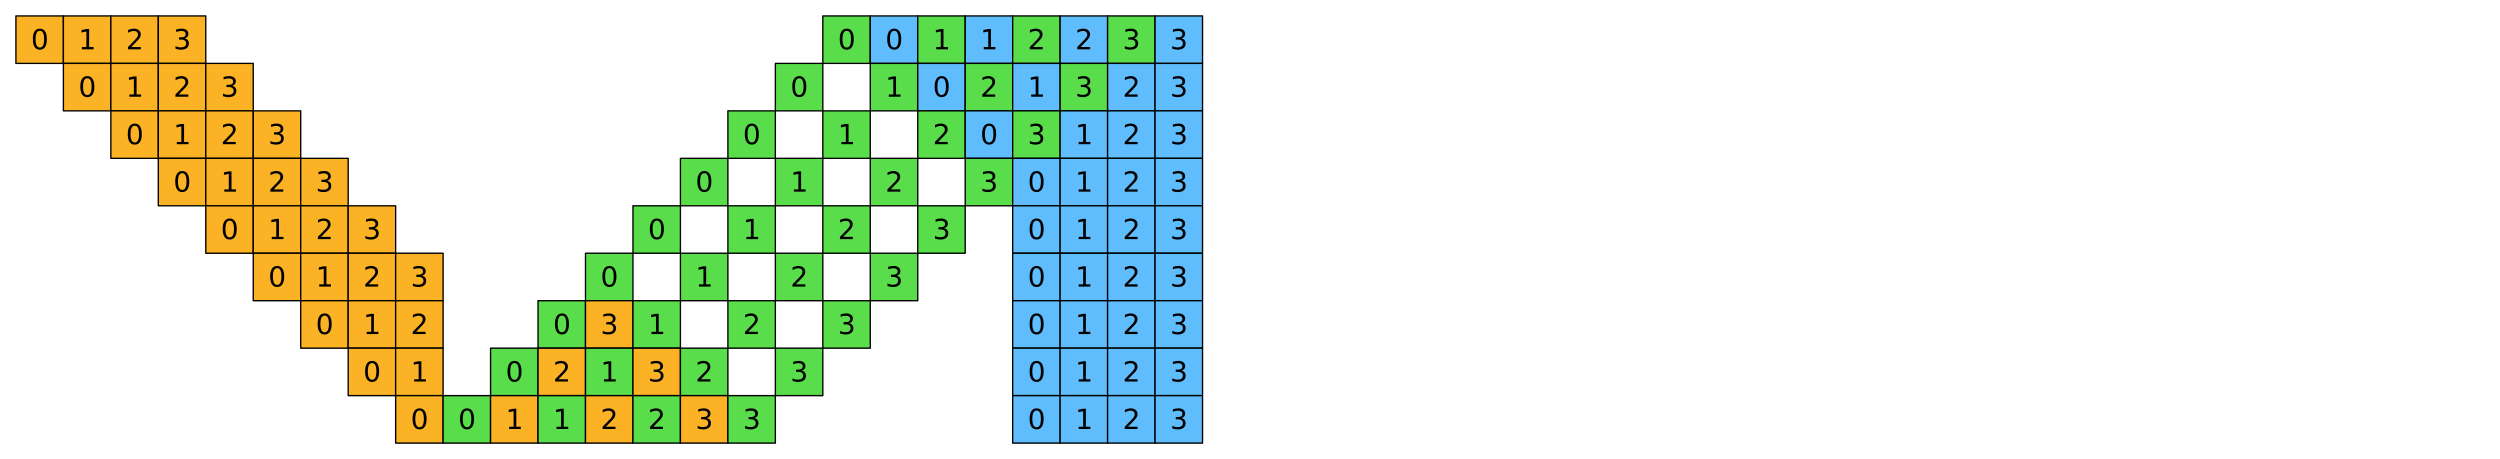 <?xml version="1.0" encoding="utf-8" standalone="no"?>
<!DOCTYPE svg PUBLIC "-//W3C//DTD SVG 1.1//EN"
  "http://www.w3.org/Graphics/SVG/1.1/DTD/svg11.dtd">
<svg xmlns:xlink="http://www.w3.org/1999/xlink" width="1130.4pt" height="207.554pt" viewBox="0 0 1130.4 207.554" xmlns="http://www.w3.org/2000/svg" version="1.1">
 <defs>
  <style type="text/css">*{stroke-linejoin: round; stroke-linecap: butt}</style>
 </defs>
 <g id="figure_1">
  <g id="patch_1">
   <path d="M 0 207.554 
L 1130.4 207.554 
L 1130.4 0 
L 0 0 
z
" style="fill: #ffffff"/>
  </g>
  <g id="axes_1">
   <g id="PatchCollection_1">
    <path d="M 7.2 28.662 
L 28.662 28.662 
L 28.662 7.2 
L 7.2 7.2 
z
" clip-path="url(#pbf83df61e5)" style="fill: #fcb225; stroke: #000000; stroke-width: 0.615"/>
    <path d="M 28.662 28.662 
L 50.123 28.662 
L 50.123 7.2 
L 28.662 7.2 
z
" clip-path="url(#pbf83df61e5)" style="fill: #fcb225; stroke: #000000; stroke-width: 0.615"/>
    <path d="M 50.123 28.662 
L 71.585 28.662 
L 71.585 7.2 
L 50.123 7.2 
z
" clip-path="url(#pbf83df61e5)" style="fill: #fcb225; stroke: #000000; stroke-width: 0.615"/>
    <path d="M 71.585 28.662 
L 93.046 28.662 
L 93.046 7.2 
L 71.585 7.2 
z
" clip-path="url(#pbf83df61e5)" style="fill: #fcb225; stroke: #000000; stroke-width: 0.615"/>
    <path d="M 372.046 28.662 
L 393.508 28.662 
L 393.508 7.2 
L 372.046 7.2 
z
" clip-path="url(#pbf83df61e5)" style="fill: #5add4a; stroke: #000000; stroke-width: 0.615"/>
    <path d="M 393.508 28.662 
L 414.969 28.662 
L 414.969 7.2 
L 393.508 7.2 
z
" clip-path="url(#pbf83df61e5)" style="fill: #60bdfd; stroke: #000000; stroke-width: 0.615"/>
    <path d="M 414.969 28.662 
L 436.431 28.662 
L 436.431 7.2 
L 414.969 7.2 
z
" clip-path="url(#pbf83df61e5)" style="fill: #5add4a; stroke: #000000; stroke-width: 0.615"/>
    <path d="M 436.431 28.662 
L 457.892 28.662 
L 457.892 7.2 
L 436.431 7.2 
z
" clip-path="url(#pbf83df61e5)" style="fill: #60bdfd; stroke: #000000; stroke-width: 0.615"/>
    <path d="M 457.892 28.662 
L 479.354 28.662 
L 479.354 7.2 
L 457.892 7.2 
z
" clip-path="url(#pbf83df61e5)" style="fill: #5add4a; stroke: #000000; stroke-width: 0.615"/>
    <path d="M 479.354 28.662 
L 500.815 28.662 
L 500.815 7.2 
L 479.354 7.2 
z
" clip-path="url(#pbf83df61e5)" style="fill: #60bdfd; stroke: #000000; stroke-width: 0.615"/>
    <path d="M 500.815 28.662 
L 522.277 28.662 
L 522.277 7.2 
L 500.815 7.2 
z
" clip-path="url(#pbf83df61e5)" style="fill: #5add4a; stroke: #000000; stroke-width: 0.615"/>
    <path d="M 522.277 28.662 
L 543.738 28.662 
L 543.738 7.2 
L 522.277 7.2 
z
" clip-path="url(#pbf83df61e5)" style="fill: #60bdfd; stroke: #000000; stroke-width: 0.615"/>
    <path d="M 28.662 50.123 
L 50.123 50.123 
L 50.123 28.662 
L 28.662 28.662 
z
" clip-path="url(#pbf83df61e5)" style="fill: #fcb225; stroke: #000000; stroke-width: 0.615"/>
    <path d="M 50.123 50.123 
L 71.585 50.123 
L 71.585 28.662 
L 50.123 28.662 
z
" clip-path="url(#pbf83df61e5)" style="fill: #fcb225; stroke: #000000; stroke-width: 0.615"/>
    <path d="M 71.585 50.123 
L 93.046 50.123 
L 93.046 28.662 
L 71.585 28.662 
z
" clip-path="url(#pbf83df61e5)" style="fill: #fcb225; stroke: #000000; stroke-width: 0.615"/>
    <path d="M 93.046 50.123 
L 114.508 50.123 
L 114.508 28.662 
L 93.046 28.662 
z
" clip-path="url(#pbf83df61e5)" style="fill: #fcb225; stroke: #000000; stroke-width: 0.615"/>
    <path d="M 350.585 50.123 
L 372.046 50.123 
L 372.046 28.662 
L 350.585 28.662 
z
" clip-path="url(#pbf83df61e5)" style="fill: #5add4a; stroke: #000000; stroke-width: 0.615"/>
    <path d="M 393.508 50.123 
L 414.969 50.123 
L 414.969 28.662 
L 393.508 28.662 
z
" clip-path="url(#pbf83df61e5)" style="fill: #5add4a; stroke: #000000; stroke-width: 0.615"/>
    <path d="M 414.969 50.123 
L 436.431 50.123 
L 436.431 28.662 
L 414.969 28.662 
z
" clip-path="url(#pbf83df61e5)" style="fill: #60bdfd; stroke: #000000; stroke-width: 0.615"/>
    <path d="M 436.431 50.123 
L 457.892 50.123 
L 457.892 28.662 
L 436.431 28.662 
z
" clip-path="url(#pbf83df61e5)" style="fill: #5add4a; stroke: #000000; stroke-width: 0.615"/>
    <path d="M 457.892 50.123 
L 479.354 50.123 
L 479.354 28.662 
L 457.892 28.662 
z
" clip-path="url(#pbf83df61e5)" style="fill: #60bdfd; stroke: #000000; stroke-width: 0.615"/>
    <path d="M 479.354 50.123 
L 500.815 50.123 
L 500.815 28.662 
L 479.354 28.662 
z
" clip-path="url(#pbf83df61e5)" style="fill: #5add4a; stroke: #000000; stroke-width: 0.615"/>
    <path d="M 500.815 50.123 
L 522.277 50.123 
L 522.277 28.662 
L 500.815 28.662 
z
" clip-path="url(#pbf83df61e5)" style="fill: #60bdfd; stroke: #000000; stroke-width: 0.615"/>
    <path d="M 522.277 50.123 
L 543.738 50.123 
L 543.738 28.662 
L 522.277 28.662 
z
" clip-path="url(#pbf83df61e5)" style="fill: #60bdfd; stroke: #000000; stroke-width: 0.615"/>
    <path d="M 50.123 71.585 
L 71.585 71.585 
L 71.585 50.123 
L 50.123 50.123 
z
" clip-path="url(#pbf83df61e5)" style="fill: #fcb225; stroke: #000000; stroke-width: 0.615"/>
    <path d="M 71.585 71.585 
L 93.046 71.585 
L 93.046 50.123 
L 71.585 50.123 
z
" clip-path="url(#pbf83df61e5)" style="fill: #fcb225; stroke: #000000; stroke-width: 0.615"/>
    <path d="M 93.046 71.585 
L 114.508 71.585 
L 114.508 50.123 
L 93.046 50.123 
z
" clip-path="url(#pbf83df61e5)" style="fill: #fcb225; stroke: #000000; stroke-width: 0.615"/>
    <path d="M 114.508 71.585 
L 135.969 71.585 
L 135.969 50.123 
L 114.508 50.123 
z
" clip-path="url(#pbf83df61e5)" style="fill: #fcb225; stroke: #000000; stroke-width: 0.615"/>
    <path d="M 329.123 71.585 
L 350.585 71.585 
L 350.585 50.123 
L 329.123 50.123 
z
" clip-path="url(#pbf83df61e5)" style="fill: #5add4a; stroke: #000000; stroke-width: 0.615"/>
    <path d="M 372.046 71.585 
L 393.508 71.585 
L 393.508 50.123 
L 372.046 50.123 
z
" clip-path="url(#pbf83df61e5)" style="fill: #5add4a; stroke: #000000; stroke-width: 0.615"/>
    <path d="M 414.969 71.585 
L 436.431 71.585 
L 436.431 50.123 
L 414.969 50.123 
z
" clip-path="url(#pbf83df61e5)" style="fill: #5add4a; stroke: #000000; stroke-width: 0.615"/>
    <path d="M 436.431 71.585 
L 457.892 71.585 
L 457.892 50.123 
L 436.431 50.123 
z
" clip-path="url(#pbf83df61e5)" style="fill: #60bdfd; stroke: #000000; stroke-width: 0.615"/>
    <path d="M 457.892 71.585 
L 479.354 71.585 
L 479.354 50.123 
L 457.892 50.123 
z
" clip-path="url(#pbf83df61e5)" style="fill: #5add4a; stroke: #000000; stroke-width: 0.615"/>
    <path d="M 479.354 71.585 
L 500.815 71.585 
L 500.815 50.123 
L 479.354 50.123 
z
" clip-path="url(#pbf83df61e5)" style="fill: #60bdfd; stroke: #000000; stroke-width: 0.615"/>
    <path d="M 500.815 71.585 
L 522.277 71.585 
L 522.277 50.123 
L 500.815 50.123 
z
" clip-path="url(#pbf83df61e5)" style="fill: #60bdfd; stroke: #000000; stroke-width: 0.615"/>
    <path d="M 522.277 71.585 
L 543.738 71.585 
L 543.738 50.123 
L 522.277 50.123 
z
" clip-path="url(#pbf83df61e5)" style="fill: #60bdfd; stroke: #000000; stroke-width: 0.615"/>
    <path d="M 71.585 93.046 
L 93.046 93.046 
L 93.046 71.585 
L 71.585 71.585 
z
" clip-path="url(#pbf83df61e5)" style="fill: #fcb225; stroke: #000000; stroke-width: 0.615"/>
    <path d="M 93.046 93.046 
L 114.508 93.046 
L 114.508 71.585 
L 93.046 71.585 
z
" clip-path="url(#pbf83df61e5)" style="fill: #fcb225; stroke: #000000; stroke-width: 0.615"/>
    <path d="M 114.508 93.046 
L 135.969 93.046 
L 135.969 71.585 
L 114.508 71.585 
z
" clip-path="url(#pbf83df61e5)" style="fill: #fcb225; stroke: #000000; stroke-width: 0.615"/>
    <path d="M 135.969 93.046 
L 157.431 93.046 
L 157.431 71.585 
L 135.969 71.585 
z
" clip-path="url(#pbf83df61e5)" style="fill: #fcb225; stroke: #000000; stroke-width: 0.615"/>
    <path d="M 307.662 93.046 
L 329.123 93.046 
L 329.123 71.585 
L 307.662 71.585 
z
" clip-path="url(#pbf83df61e5)" style="fill: #5add4a; stroke: #000000; stroke-width: 0.615"/>
    <path d="M 350.585 93.046 
L 372.046 93.046 
L 372.046 71.585 
L 350.585 71.585 
z
" clip-path="url(#pbf83df61e5)" style="fill: #5add4a; stroke: #000000; stroke-width: 0.615"/>
    <path d="M 393.508 93.046 
L 414.969 93.046 
L 414.969 71.585 
L 393.508 71.585 
z
" clip-path="url(#pbf83df61e5)" style="fill: #5add4a; stroke: #000000; stroke-width: 0.615"/>
    <path d="M 436.431 93.046 
L 457.892 93.046 
L 457.892 71.585 
L 436.431 71.585 
z
" clip-path="url(#pbf83df61e5)" style="fill: #5add4a; stroke: #000000; stroke-width: 0.615"/>
    <path d="M 457.892 93.046 
L 479.354 93.046 
L 479.354 71.585 
L 457.892 71.585 
z
" clip-path="url(#pbf83df61e5)" style="fill: #60bdfd; stroke: #000000; stroke-width: 0.615"/>
    <path d="M 479.354 93.046 
L 500.815 93.046 
L 500.815 71.585 
L 479.354 71.585 
z
" clip-path="url(#pbf83df61e5)" style="fill: #60bdfd; stroke: #000000; stroke-width: 0.615"/>
    <path d="M 500.815 93.046 
L 522.277 93.046 
L 522.277 71.585 
L 500.815 71.585 
z
" clip-path="url(#pbf83df61e5)" style="fill: #60bdfd; stroke: #000000; stroke-width: 0.615"/>
    <path d="M 522.277 93.046 
L 543.738 93.046 
L 543.738 71.585 
L 522.277 71.585 
z
" clip-path="url(#pbf83df61e5)" style="fill: #60bdfd; stroke: #000000; stroke-width: 0.615"/>
    <path d="M 93.046 114.508 
L 114.508 114.508 
L 114.508 93.046 
L 93.046 93.046 
z
" clip-path="url(#pbf83df61e5)" style="fill: #fcb225; stroke: #000000; stroke-width: 0.615"/>
    <path d="M 114.508 114.508 
L 135.969 114.508 
L 135.969 93.046 
L 114.508 93.046 
z
" clip-path="url(#pbf83df61e5)" style="fill: #fcb225; stroke: #000000; stroke-width: 0.615"/>
    <path d="M 135.969 114.508 
L 157.431 114.508 
L 157.431 93.046 
L 135.969 93.046 
z
" clip-path="url(#pbf83df61e5)" style="fill: #fcb225; stroke: #000000; stroke-width: 0.615"/>
    <path d="M 157.431 114.508 
L 178.892 114.508 
L 178.892 93.046 
L 157.431 93.046 
z
" clip-path="url(#pbf83df61e5)" style="fill: #fcb225; stroke: #000000; stroke-width: 0.615"/>
    <path d="M 286.2 114.508 
L 307.662 114.508 
L 307.662 93.046 
L 286.2 93.046 
z
" clip-path="url(#pbf83df61e5)" style="fill: #5add4a; stroke: #000000; stroke-width: 0.615"/>
    <path d="M 329.123 114.508 
L 350.585 114.508 
L 350.585 93.046 
L 329.123 93.046 
z
" clip-path="url(#pbf83df61e5)" style="fill: #5add4a; stroke: #000000; stroke-width: 0.615"/>
    <path d="M 372.046 114.508 
L 393.508 114.508 
L 393.508 93.046 
L 372.046 93.046 
z
" clip-path="url(#pbf83df61e5)" style="fill: #5add4a; stroke: #000000; stroke-width: 0.615"/>
    <path d="M 414.969 114.508 
L 436.431 114.508 
L 436.431 93.046 
L 414.969 93.046 
z
" clip-path="url(#pbf83df61e5)" style="fill: #5add4a; stroke: #000000; stroke-width: 0.615"/>
    <path d="M 457.892 114.508 
L 479.354 114.508 
L 479.354 93.046 
L 457.892 93.046 
z
" clip-path="url(#pbf83df61e5)" style="fill: #60bdfd; stroke: #000000; stroke-width: 0.615"/>
    <path d="M 479.354 114.508 
L 500.815 114.508 
L 500.815 93.046 
L 479.354 93.046 
z
" clip-path="url(#pbf83df61e5)" style="fill: #60bdfd; stroke: #000000; stroke-width: 0.615"/>
    <path d="M 500.815 114.508 
L 522.277 114.508 
L 522.277 93.046 
L 500.815 93.046 
z
" clip-path="url(#pbf83df61e5)" style="fill: #60bdfd; stroke: #000000; stroke-width: 0.615"/>
    <path d="M 522.277 114.508 
L 543.738 114.508 
L 543.738 93.046 
L 522.277 93.046 
z
" clip-path="url(#pbf83df61e5)" style="fill: #60bdfd; stroke: #000000; stroke-width: 0.615"/>
    <path d="M 114.508 135.969 
L 135.969 135.969 
L 135.969 114.508 
L 114.508 114.508 
z
" clip-path="url(#pbf83df61e5)" style="fill: #fcb225; stroke: #000000; stroke-width: 0.615"/>
    <path d="M 135.969 135.969 
L 157.431 135.969 
L 157.431 114.508 
L 135.969 114.508 
z
" clip-path="url(#pbf83df61e5)" style="fill: #fcb225; stroke: #000000; stroke-width: 0.615"/>
    <path d="M 157.431 135.969 
L 178.892 135.969 
L 178.892 114.508 
L 157.431 114.508 
z
" clip-path="url(#pbf83df61e5)" style="fill: #fcb225; stroke: #000000; stroke-width: 0.615"/>
    <path d="M 178.892 135.969 
L 200.354 135.969 
L 200.354 114.508 
L 178.892 114.508 
z
" clip-path="url(#pbf83df61e5)" style="fill: #fcb225; stroke: #000000; stroke-width: 0.615"/>
    <path d="M 264.738 135.969 
L 286.2 135.969 
L 286.2 114.508 
L 264.738 114.508 
z
" clip-path="url(#pbf83df61e5)" style="fill: #5add4a; stroke: #000000; stroke-width: 0.615"/>
    <path d="M 307.662 135.969 
L 329.123 135.969 
L 329.123 114.508 
L 307.662 114.508 
z
" clip-path="url(#pbf83df61e5)" style="fill: #5add4a; stroke: #000000; stroke-width: 0.615"/>
    <path d="M 350.585 135.969 
L 372.046 135.969 
L 372.046 114.508 
L 350.585 114.508 
z
" clip-path="url(#pbf83df61e5)" style="fill: #5add4a; stroke: #000000; stroke-width: 0.615"/>
    <path d="M 393.508 135.969 
L 414.969 135.969 
L 414.969 114.508 
L 393.508 114.508 
z
" clip-path="url(#pbf83df61e5)" style="fill: #5add4a; stroke: #000000; stroke-width: 0.615"/>
    <path d="M 457.892 135.969 
L 479.354 135.969 
L 479.354 114.508 
L 457.892 114.508 
z
" clip-path="url(#pbf83df61e5)" style="fill: #60bdfd; stroke: #000000; stroke-width: 0.615"/>
    <path d="M 479.354 135.969 
L 500.815 135.969 
L 500.815 114.508 
L 479.354 114.508 
z
" clip-path="url(#pbf83df61e5)" style="fill: #60bdfd; stroke: #000000; stroke-width: 0.615"/>
    <path d="M 500.815 135.969 
L 522.277 135.969 
L 522.277 114.508 
L 500.815 114.508 
z
" clip-path="url(#pbf83df61e5)" style="fill: #60bdfd; stroke: #000000; stroke-width: 0.615"/>
    <path d="M 522.277 135.969 
L 543.738 135.969 
L 543.738 114.508 
L 522.277 114.508 
z
" clip-path="url(#pbf83df61e5)" style="fill: #60bdfd; stroke: #000000; stroke-width: 0.615"/>
    <path d="M 135.969 157.431 
L 157.431 157.431 
L 157.431 135.969 
L 135.969 135.969 
z
" clip-path="url(#pbf83df61e5)" style="fill: #fcb225; stroke: #000000; stroke-width: 0.615"/>
    <path d="M 157.431 157.431 
L 178.892 157.431 
L 178.892 135.969 
L 157.431 135.969 
z
" clip-path="url(#pbf83df61e5)" style="fill: #fcb225; stroke: #000000; stroke-width: 0.615"/>
    <path d="M 178.892 157.431 
L 200.354 157.431 
L 200.354 135.969 
L 178.892 135.969 
z
" clip-path="url(#pbf83df61e5)" style="fill: #fcb225; stroke: #000000; stroke-width: 0.615"/>
    <path d="M 243.277 157.431 
L 264.738 157.431 
L 264.738 135.969 
L 243.277 135.969 
z
" clip-path="url(#pbf83df61e5)" style="fill: #5add4a; stroke: #000000; stroke-width: 0.615"/>
    <path d="M 264.738 157.431 
L 286.2 157.431 
L 286.2 135.969 
L 264.738 135.969 
z
" clip-path="url(#pbf83df61e5)" style="fill: #fcb225; stroke: #000000; stroke-width: 0.615"/>
    <path d="M 286.2 157.431 
L 307.662 157.431 
L 307.662 135.969 
L 286.2 135.969 
z
" clip-path="url(#pbf83df61e5)" style="fill: #5add4a; stroke: #000000; stroke-width: 0.615"/>
    <path d="M 329.123 157.431 
L 350.585 157.431 
L 350.585 135.969 
L 329.123 135.969 
z
" clip-path="url(#pbf83df61e5)" style="fill: #5add4a; stroke: #000000; stroke-width: 0.615"/>
    <path d="M 372.046 157.431 
L 393.508 157.431 
L 393.508 135.969 
L 372.046 135.969 
z
" clip-path="url(#pbf83df61e5)" style="fill: #5add4a; stroke: #000000; stroke-width: 0.615"/>
    <path d="M 457.892 157.431 
L 479.354 157.431 
L 479.354 135.969 
L 457.892 135.969 
z
" clip-path="url(#pbf83df61e5)" style="fill: #60bdfd; stroke: #000000; stroke-width: 0.615"/>
    <path d="M 479.354 157.431 
L 500.815 157.431 
L 500.815 135.969 
L 479.354 135.969 
z
" clip-path="url(#pbf83df61e5)" style="fill: #60bdfd; stroke: #000000; stroke-width: 0.615"/>
    <path d="M 500.815 157.431 
L 522.277 157.431 
L 522.277 135.969 
L 500.815 135.969 
z
" clip-path="url(#pbf83df61e5)" style="fill: #60bdfd; stroke: #000000; stroke-width: 0.615"/>
    <path d="M 522.277 157.431 
L 543.738 157.431 
L 543.738 135.969 
L 522.277 135.969 
z
" clip-path="url(#pbf83df61e5)" style="fill: #60bdfd; stroke: #000000; stroke-width: 0.615"/>
    <path d="M 157.431 178.892 
L 178.892 178.892 
L 178.892 157.431 
L 157.431 157.431 
z
" clip-path="url(#pbf83df61e5)" style="fill: #fcb225; stroke: #000000; stroke-width: 0.615"/>
    <path d="M 178.892 178.892 
L 200.354 178.892 
L 200.354 157.431 
L 178.892 157.431 
z
" clip-path="url(#pbf83df61e5)" style="fill: #fcb225; stroke: #000000; stroke-width: 0.615"/>
    <path d="M 221.815 178.892 
L 243.277 178.892 
L 243.277 157.431 
L 221.815 157.431 
z
" clip-path="url(#pbf83df61e5)" style="fill: #5add4a; stroke: #000000; stroke-width: 0.615"/>
    <path d="M 243.277 178.892 
L 264.738 178.892 
L 264.738 157.431 
L 243.277 157.431 
z
" clip-path="url(#pbf83df61e5)" style="fill: #fcb225; stroke: #000000; stroke-width: 0.615"/>
    <path d="M 264.738 178.892 
L 286.2 178.892 
L 286.2 157.431 
L 264.738 157.431 
z
" clip-path="url(#pbf83df61e5)" style="fill: #5add4a; stroke: #000000; stroke-width: 0.615"/>
    <path d="M 286.2 178.892 
L 307.662 178.892 
L 307.662 157.431 
L 286.2 157.431 
z
" clip-path="url(#pbf83df61e5)" style="fill: #fcb225; stroke: #000000; stroke-width: 0.615"/>
    <path d="M 307.662 178.892 
L 329.123 178.892 
L 329.123 157.431 
L 307.662 157.431 
z
" clip-path="url(#pbf83df61e5)" style="fill: #5add4a; stroke: #000000; stroke-width: 0.615"/>
    <path d="M 350.585 178.892 
L 372.046 178.892 
L 372.046 157.431 
L 350.585 157.431 
z
" clip-path="url(#pbf83df61e5)" style="fill: #5add4a; stroke: #000000; stroke-width: 0.615"/>
    <path d="M 457.892 178.892 
L 479.354 178.892 
L 479.354 157.431 
L 457.892 157.431 
z
" clip-path="url(#pbf83df61e5)" style="fill: #60bdfd; stroke: #000000; stroke-width: 0.615"/>
    <path d="M 479.354 178.892 
L 500.815 178.892 
L 500.815 157.431 
L 479.354 157.431 
z
" clip-path="url(#pbf83df61e5)" style="fill: #60bdfd; stroke: #000000; stroke-width: 0.615"/>
    <path d="M 500.815 178.892 
L 522.277 178.892 
L 522.277 157.431 
L 500.815 157.431 
z
" clip-path="url(#pbf83df61e5)" style="fill: #60bdfd; stroke: #000000; stroke-width: 0.615"/>
    <path d="M 522.277 178.892 
L 543.738 178.892 
L 543.738 157.431 
L 522.277 157.431 
z
" clip-path="url(#pbf83df61e5)" style="fill: #60bdfd; stroke: #000000; stroke-width: 0.615"/>
    <path d="M 178.892 200.354 
L 200.354 200.354 
L 200.354 178.892 
L 178.892 178.892 
z
" clip-path="url(#pbf83df61e5)" style="fill: #fcb225; stroke: #000000; stroke-width: 0.615"/>
    <path d="M 200.354 200.354 
L 221.815 200.354 
L 221.815 178.892 
L 200.354 178.892 
z
" clip-path="url(#pbf83df61e5)" style="fill: #5add4a; stroke: #000000; stroke-width: 0.615"/>
    <path d="M 221.815 200.354 
L 243.277 200.354 
L 243.277 178.892 
L 221.815 178.892 
z
" clip-path="url(#pbf83df61e5)" style="fill: #fcb225; stroke: #000000; stroke-width: 0.615"/>
    <path d="M 243.277 200.354 
L 264.738 200.354 
L 264.738 178.892 
L 243.277 178.892 
z
" clip-path="url(#pbf83df61e5)" style="fill: #5add4a; stroke: #000000; stroke-width: 0.615"/>
    <path d="M 264.738 200.354 
L 286.2 200.354 
L 286.2 178.892 
L 264.738 178.892 
z
" clip-path="url(#pbf83df61e5)" style="fill: #fcb225; stroke: #000000; stroke-width: 0.615"/>
    <path d="M 286.2 200.354 
L 307.662 200.354 
L 307.662 178.892 
L 286.2 178.892 
z
" clip-path="url(#pbf83df61e5)" style="fill: #5add4a; stroke: #000000; stroke-width: 0.615"/>
    <path d="M 307.662 200.354 
L 329.123 200.354 
L 329.123 178.892 
L 307.662 178.892 
z
" clip-path="url(#pbf83df61e5)" style="fill: #fcb225; stroke: #000000; stroke-width: 0.615"/>
    <path d="M 329.123 200.354 
L 350.585 200.354 
L 350.585 178.892 
L 329.123 178.892 
z
" clip-path="url(#pbf83df61e5)" style="fill: #5add4a; stroke: #000000; stroke-width: 0.615"/>
    <path d="M 457.892 200.354 
L 479.354 200.354 
L 479.354 178.892 
L 457.892 178.892 
z
" clip-path="url(#pbf83df61e5)" style="fill: #60bdfd; stroke: #000000; stroke-width: 0.615"/>
    <path d="M 479.354 200.354 
L 500.815 200.354 
L 500.815 178.892 
L 479.354 178.892 
z
" clip-path="url(#pbf83df61e5)" style="fill: #60bdfd; stroke: #000000; stroke-width: 0.615"/>
    <path d="M 500.815 200.354 
L 522.277 200.354 
L 522.277 178.892 
L 500.815 178.892 
z
" clip-path="url(#pbf83df61e5)" style="fill: #60bdfd; stroke: #000000; stroke-width: 0.615"/>
    <path d="M 522.277 200.354 
L 543.738 200.354 
L 543.738 178.892 
L 522.277 178.892 
z
" clip-path="url(#pbf83df61e5)" style="fill: #60bdfd; stroke: #000000; stroke-width: 0.615"/>
   </g>
   <g id="text_1">
    <!-- 0 -->
    <g transform="translate(14.015 22.293) scale(0.123 -0.123)">
     <defs>
      <path id="DejaVuSans-30" d="M 2034 4250 
Q 1547 4250 1301 3770 
Q 1056 3291 1056 2328 
Q 1056 1369 1301 889 
Q 1547 409 2034 409 
Q 2525 409 2770 889 
Q 3016 1369 3016 2328 
Q 3016 3291 2770 3770 
Q 2525 4250 2034 4250 
z
M 2034 4750 
Q 2819 4750 3233 4129 
Q 3647 3509 3647 2328 
Q 3647 1150 3233 529 
Q 2819 -91 2034 -91 
Q 1250 -91 836 529 
Q 422 1150 422 2328 
Q 422 3509 836 4129 
Q 1250 4750 2034 4750 
z
" transform="scale(0.016)"/>
     </defs>
     <use xlink:href="#DejaVuSans-30"/>
    </g>
   </g>
   <g id="text_2">
    <!-- 1 -->
    <g transform="translate(35.477 22.293) scale(0.123 -0.123)">
     <defs>
      <path id="DejaVuSans-31" d="M 794 531 
L 1825 531 
L 1825 4091 
L 703 3866 
L 703 4441 
L 1819 4666 
L 2450 4666 
L 2450 531 
L 3481 531 
L 3481 0 
L 794 0 
L 794 531 
z
" transform="scale(0.016)"/>
     </defs>
     <use xlink:href="#DejaVuSans-31"/>
    </g>
   </g>
   <g id="text_3">
    <!-- 2 -->
    <g transform="translate(56.938 22.293) scale(0.123 -0.123)">
     <defs>
      <path id="DejaVuSans-32" d="M 1228 531 
L 3431 531 
L 3431 0 
L 469 0 
L 469 531 
Q 828 903 1448 1529 
Q 2069 2156 2228 2338 
Q 2531 2678 2651 2914 
Q 2772 3150 2772 3378 
Q 2772 3750 2511 3984 
Q 2250 4219 1831 4219 
Q 1534 4219 1204 4116 
Q 875 4013 500 3803 
L 500 4441 
Q 881 4594 1212 4672 
Q 1544 4750 1819 4750 
Q 2544 4750 2975 4387 
Q 3406 4025 3406 3419 
Q 3406 3131 3298 2873 
Q 3191 2616 2906 2266 
Q 2828 2175 2409 1742 
Q 1991 1309 1228 531 
z
" transform="scale(0.016)"/>
     </defs>
     <use xlink:href="#DejaVuSans-32"/>
    </g>
   </g>
   <g id="text_4">
    <!-- 3 -->
    <g transform="translate(78.4 22.293) scale(0.123 -0.123)">
     <defs>
      <path id="DejaVuSans-33" d="M 2597 2516 
Q 3050 2419 3304 2112 
Q 3559 1806 3559 1356 
Q 3559 666 3084 287 
Q 2609 -91 1734 -91 
Q 1441 -91 1130 -33 
Q 819 25 488 141 
L 488 750 
Q 750 597 1062 519 
Q 1375 441 1716 441 
Q 2309 441 2620 675 
Q 2931 909 2931 1356 
Q 2931 1769 2642 2001 
Q 2353 2234 1838 2234 
L 1294 2234 
L 1294 2753 
L 1863 2753 
Q 2328 2753 2575 2939 
Q 2822 3125 2822 3475 
Q 2822 3834 2567 4026 
Q 2313 4219 1838 4219 
Q 1578 4219 1281 4162 
Q 984 4106 628 3988 
L 628 4550 
Q 988 4650 1302 4700 
Q 1616 4750 1894 4750 
Q 2613 4750 3031 4423 
Q 3450 4097 3450 3541 
Q 3450 3153 3228 2886 
Q 3006 2619 2597 2516 
z
" transform="scale(0.016)"/>
     </defs>
     <use xlink:href="#DejaVuSans-33"/>
    </g>
   </g>
   <g id="text_5">
    <!-- 0 -->
    <g transform="translate(378.862 22.293) scale(0.123 -0.123)">
     <use xlink:href="#DejaVuSans-30"/>
    </g>
   </g>
   <g id="text_6">
    <!-- 0 -->
    <g transform="translate(400.323 22.293) scale(0.123 -0.123)">
     <use xlink:href="#DejaVuSans-30"/>
    </g>
   </g>
   <g id="text_7">
    <!-- 1 -->
    <g transform="translate(421.785 22.293) scale(0.123 -0.123)">
     <use xlink:href="#DejaVuSans-31"/>
    </g>
   </g>
   <g id="text_8">
    <!-- 1 -->
    <g transform="translate(443.246 22.293) scale(0.123 -0.123)">
     <use xlink:href="#DejaVuSans-31"/>
    </g>
   </g>
   <g id="text_9">
    <!-- 2 -->
    <g transform="translate(464.708 22.293) scale(0.123 -0.123)">
     <use xlink:href="#DejaVuSans-32"/>
    </g>
   </g>
   <g id="text_10">
    <!-- 2 -->
    <g transform="translate(486.169 22.293) scale(0.123 -0.123)">
     <use xlink:href="#DejaVuSans-32"/>
    </g>
   </g>
   <g id="text_11">
    <!-- 3 -->
    <g transform="translate(507.631 22.293) scale(0.123 -0.123)">
     <use xlink:href="#DejaVuSans-33"/>
    </g>
   </g>
   <g id="text_12">
    <!-- 3 -->
    <g transform="translate(529.092 22.293) scale(0.123 -0.123)">
     <use xlink:href="#DejaVuSans-33"/>
    </g>
   </g>
   <g id="text_13">
    <!-- 0 -->
    <g transform="translate(35.477 43.754) scale(0.123 -0.123)">
     <use xlink:href="#DejaVuSans-30"/>
    </g>
   </g>
   <g id="text_14">
    <!-- 1 -->
    <g transform="translate(56.938 43.754) scale(0.123 -0.123)">
     <use xlink:href="#DejaVuSans-31"/>
    </g>
   </g>
   <g id="text_15">
    <!-- 2 -->
    <g transform="translate(78.4 43.754) scale(0.123 -0.123)">
     <use xlink:href="#DejaVuSans-32"/>
    </g>
   </g>
   <g id="text_16">
    <!-- 3 -->
    <g transform="translate(99.862 43.754) scale(0.123 -0.123)">
     <use xlink:href="#DejaVuSans-33"/>
    </g>
   </g>
   <g id="text_17">
    <!-- 0 -->
    <g transform="translate(357.4 43.754) scale(0.123 -0.123)">
     <use xlink:href="#DejaVuSans-30"/>
    </g>
   </g>
   <g id="text_18">
    <!-- 1 -->
    <g transform="translate(400.323 43.754) scale(0.123 -0.123)">
     <use xlink:href="#DejaVuSans-31"/>
    </g>
   </g>
   <g id="text_19">
    <!-- 0 -->
    <g transform="translate(421.785 43.754) scale(0.123 -0.123)">
     <use xlink:href="#DejaVuSans-30"/>
    </g>
   </g>
   <g id="text_20">
    <!-- 2 -->
    <g transform="translate(443.246 43.754) scale(0.123 -0.123)">
     <use xlink:href="#DejaVuSans-32"/>
    </g>
   </g>
   <g id="text_21">
    <!-- 1 -->
    <g transform="translate(464.708 43.754) scale(0.123 -0.123)">
     <use xlink:href="#DejaVuSans-31"/>
    </g>
   </g>
   <g id="text_22">
    <!-- 3 -->
    <g transform="translate(486.169 43.754) scale(0.123 -0.123)">
     <use xlink:href="#DejaVuSans-33"/>
    </g>
   </g>
   <g id="text_23">
    <!-- 2 -->
    <g transform="translate(507.631 43.754) scale(0.123 -0.123)">
     <use xlink:href="#DejaVuSans-32"/>
    </g>
   </g>
   <g id="text_24">
    <!-- 3 -->
    <g transform="translate(529.092 43.754) scale(0.123 -0.123)">
     <use xlink:href="#DejaVuSans-33"/>
    </g>
   </g>
   <g id="text_25">
    <!-- 0 -->
    <g transform="translate(56.938 65.216) scale(0.123 -0.123)">
     <use xlink:href="#DejaVuSans-30"/>
    </g>
   </g>
   <g id="text_26">
    <!-- 1 -->
    <g transform="translate(78.4 65.216) scale(0.123 -0.123)">
     <use xlink:href="#DejaVuSans-31"/>
    </g>
   </g>
   <g id="text_27">
    <!-- 2 -->
    <g transform="translate(99.862 65.216) scale(0.123 -0.123)">
     <use xlink:href="#DejaVuSans-32"/>
    </g>
   </g>
   <g id="text_28">
    <!-- 3 -->
    <g transform="translate(121.323 65.216) scale(0.123 -0.123)">
     <use xlink:href="#DejaVuSans-33"/>
    </g>
   </g>
   <g id="text_29">
    <!-- 0 -->
    <g transform="translate(335.938 65.216) scale(0.123 -0.123)">
     <use xlink:href="#DejaVuSans-30"/>
    </g>
   </g>
   <g id="text_30">
    <!-- 1 -->
    <g transform="translate(378.862 65.216) scale(0.123 -0.123)">
     <use xlink:href="#DejaVuSans-31"/>
    </g>
   </g>
   <g id="text_31">
    <!-- 2 -->
    <g transform="translate(421.785 65.216) scale(0.123 -0.123)">
     <use xlink:href="#DejaVuSans-32"/>
    </g>
   </g>
   <g id="text_32">
    <!-- 0 -->
    <g transform="translate(443.246 65.216) scale(0.123 -0.123)">
     <use xlink:href="#DejaVuSans-30"/>
    </g>
   </g>
   <g id="text_33">
    <!-- 3 -->
    <g transform="translate(464.708 65.216) scale(0.123 -0.123)">
     <use xlink:href="#DejaVuSans-33"/>
    </g>
   </g>
   <g id="text_34">
    <!-- 1 -->
    <g transform="translate(486.169 65.216) scale(0.123 -0.123)">
     <use xlink:href="#DejaVuSans-31"/>
    </g>
   </g>
   <g id="text_35">
    <!-- 2 -->
    <g transform="translate(507.631 65.216) scale(0.123 -0.123)">
     <use xlink:href="#DejaVuSans-32"/>
    </g>
   </g>
   <g id="text_36">
    <!-- 3 -->
    <g transform="translate(529.092 65.216) scale(0.123 -0.123)">
     <use xlink:href="#DejaVuSans-33"/>
    </g>
   </g>
   <g id="text_37">
    <!-- 0 -->
    <g transform="translate(78.4 86.677) scale(0.123 -0.123)">
     <use xlink:href="#DejaVuSans-30"/>
    </g>
   </g>
   <g id="text_38">
    <!-- 1 -->
    <g transform="translate(99.862 86.677) scale(0.123 -0.123)">
     <use xlink:href="#DejaVuSans-31"/>
    </g>
   </g>
   <g id="text_39">
    <!-- 2 -->
    <g transform="translate(121.323 86.677) scale(0.123 -0.123)">
     <use xlink:href="#DejaVuSans-32"/>
    </g>
   </g>
   <g id="text_40">
    <!-- 3 -->
    <g transform="translate(142.785 86.677) scale(0.123 -0.123)">
     <use xlink:href="#DejaVuSans-33"/>
    </g>
   </g>
   <g id="text_41">
    <!-- 0 -->
    <g transform="translate(314.477 86.677) scale(0.123 -0.123)">
     <use xlink:href="#DejaVuSans-30"/>
    </g>
   </g>
   <g id="text_42">
    <!-- 1 -->
    <g transform="translate(357.4 86.677) scale(0.123 -0.123)">
     <use xlink:href="#DejaVuSans-31"/>
    </g>
   </g>
   <g id="text_43">
    <!-- 2 -->
    <g transform="translate(400.323 86.677) scale(0.123 -0.123)">
     <use xlink:href="#DejaVuSans-32"/>
    </g>
   </g>
   <g id="text_44">
    <!-- 3 -->
    <g transform="translate(443.246 86.677) scale(0.123 -0.123)">
     <use xlink:href="#DejaVuSans-33"/>
    </g>
   </g>
   <g id="text_45">
    <!-- 0 -->
    <g transform="translate(464.708 86.677) scale(0.123 -0.123)">
     <use xlink:href="#DejaVuSans-30"/>
    </g>
   </g>
   <g id="text_46">
    <!-- 1 -->
    <g transform="translate(486.169 86.677) scale(0.123 -0.123)">
     <use xlink:href="#DejaVuSans-31"/>
    </g>
   </g>
   <g id="text_47">
    <!-- 2 -->
    <g transform="translate(507.631 86.677) scale(0.123 -0.123)">
     <use xlink:href="#DejaVuSans-32"/>
    </g>
   </g>
   <g id="text_48">
    <!-- 3 -->
    <g transform="translate(529.092 86.677) scale(0.123 -0.123)">
     <use xlink:href="#DejaVuSans-33"/>
    </g>
   </g>
   <g id="text_49">
    <!-- 0 -->
    <g transform="translate(99.862 108.139) scale(0.123 -0.123)">
     <use xlink:href="#DejaVuSans-30"/>
    </g>
   </g>
   <g id="text_50">
    <!-- 1 -->
    <g transform="translate(121.323 108.139) scale(0.123 -0.123)">
     <use xlink:href="#DejaVuSans-31"/>
    </g>
   </g>
   <g id="text_51">
    <!-- 2 -->
    <g transform="translate(142.785 108.139) scale(0.123 -0.123)">
     <use xlink:href="#DejaVuSans-32"/>
    </g>
   </g>
   <g id="text_52">
    <!-- 3 -->
    <g transform="translate(164.246 108.139) scale(0.123 -0.123)">
     <use xlink:href="#DejaVuSans-33"/>
    </g>
   </g>
   <g id="text_53">
    <!-- 0 -->
    <g transform="translate(293.015 108.139) scale(0.123 -0.123)">
     <use xlink:href="#DejaVuSans-30"/>
    </g>
   </g>
   <g id="text_54">
    <!-- 1 -->
    <g transform="translate(335.938 108.139) scale(0.123 -0.123)">
     <use xlink:href="#DejaVuSans-31"/>
    </g>
   </g>
   <g id="text_55">
    <!-- 2 -->
    <g transform="translate(378.862 108.139) scale(0.123 -0.123)">
     <use xlink:href="#DejaVuSans-32"/>
    </g>
   </g>
   <g id="text_56">
    <!-- 3 -->
    <g transform="translate(421.785 108.139) scale(0.123 -0.123)">
     <use xlink:href="#DejaVuSans-33"/>
    </g>
   </g>
   <g id="text_57">
    <!-- 0 -->
    <g transform="translate(464.708 108.139) scale(0.123 -0.123)">
     <use xlink:href="#DejaVuSans-30"/>
    </g>
   </g>
   <g id="text_58">
    <!-- 1 -->
    <g transform="translate(486.169 108.139) scale(0.123 -0.123)">
     <use xlink:href="#DejaVuSans-31"/>
    </g>
   </g>
   <g id="text_59">
    <!-- 2 -->
    <g transform="translate(507.631 108.139) scale(0.123 -0.123)">
     <use xlink:href="#DejaVuSans-32"/>
    </g>
   </g>
   <g id="text_60">
    <!-- 3 -->
    <g transform="translate(529.092 108.139) scale(0.123 -0.123)">
     <use xlink:href="#DejaVuSans-33"/>
    </g>
   </g>
   <g id="text_61">
    <!-- 0 -->
    <g transform="translate(121.323 129.6) scale(0.123 -0.123)">
     <use xlink:href="#DejaVuSans-30"/>
    </g>
   </g>
   <g id="text_62">
    <!-- 1 -->
    <g transform="translate(142.785 129.6) scale(0.123 -0.123)">
     <use xlink:href="#DejaVuSans-31"/>
    </g>
   </g>
   <g id="text_63">
    <!-- 2 -->
    <g transform="translate(164.246 129.6) scale(0.123 -0.123)">
     <use xlink:href="#DejaVuSans-32"/>
    </g>
   </g>
   <g id="text_64">
    <!-- 3 -->
    <g transform="translate(185.708 129.6) scale(0.123 -0.123)">
     <use xlink:href="#DejaVuSans-33"/>
    </g>
   </g>
   <g id="text_65">
    <!-- 0 -->
    <g transform="translate(271.554 129.6) scale(0.123 -0.123)">
     <use xlink:href="#DejaVuSans-30"/>
    </g>
   </g>
   <g id="text_66">
    <!-- 1 -->
    <g transform="translate(314.477 129.6) scale(0.123 -0.123)">
     <use xlink:href="#DejaVuSans-31"/>
    </g>
   </g>
   <g id="text_67">
    <!-- 2 -->
    <g transform="translate(357.4 129.6) scale(0.123 -0.123)">
     <use xlink:href="#DejaVuSans-32"/>
    </g>
   </g>
   <g id="text_68">
    <!-- 3 -->
    <g transform="translate(400.323 129.6) scale(0.123 -0.123)">
     <use xlink:href="#DejaVuSans-33"/>
    </g>
   </g>
   <g id="text_69">
    <!-- 0 -->
    <g transform="translate(464.708 129.6) scale(0.123 -0.123)">
     <use xlink:href="#DejaVuSans-30"/>
    </g>
   </g>
   <g id="text_70">
    <!-- 1 -->
    <g transform="translate(486.169 129.6) scale(0.123 -0.123)">
     <use xlink:href="#DejaVuSans-31"/>
    </g>
   </g>
   <g id="text_71">
    <!-- 2 -->
    <g transform="translate(507.631 129.6) scale(0.123 -0.123)">
     <use xlink:href="#DejaVuSans-32"/>
    </g>
   </g>
   <g id="text_72">
    <!-- 3 -->
    <g transform="translate(529.092 129.6) scale(0.123 -0.123)">
     <use xlink:href="#DejaVuSans-33"/>
    </g>
   </g>
   <g id="text_73">
    <!-- 0 -->
    <g transform="translate(142.785 151.062) scale(0.123 -0.123)">
     <use xlink:href="#DejaVuSans-30"/>
    </g>
   </g>
   <g id="text_74">
    <!-- 1 -->
    <g transform="translate(164.246 151.062) scale(0.123 -0.123)">
     <use xlink:href="#DejaVuSans-31"/>
    </g>
   </g>
   <g id="text_75">
    <!-- 2 -->
    <g transform="translate(185.708 151.062) scale(0.123 -0.123)">
     <use xlink:href="#DejaVuSans-32"/>
    </g>
   </g>
   <g id="text_76">
    <!-- 0 -->
    <g transform="translate(250.092 151.062) scale(0.123 -0.123)">
     <use xlink:href="#DejaVuSans-30"/>
    </g>
   </g>
   <g id="text_77">
    <!-- 3 -->
    <g transform="translate(271.554 151.062) scale(0.123 -0.123)">
     <use xlink:href="#DejaVuSans-33"/>
    </g>
   </g>
   <g id="text_78">
    <!-- 1 -->
    <g transform="translate(293.015 151.062) scale(0.123 -0.123)">
     <use xlink:href="#DejaVuSans-31"/>
    </g>
   </g>
   <g id="text_79">
    <!-- 2 -->
    <g transform="translate(335.938 151.062) scale(0.123 -0.123)">
     <use xlink:href="#DejaVuSans-32"/>
    </g>
   </g>
   <g id="text_80">
    <!-- 3 -->
    <g transform="translate(378.862 151.062) scale(0.123 -0.123)">
     <use xlink:href="#DejaVuSans-33"/>
    </g>
   </g>
   <g id="text_81">
    <!-- 0 -->
    <g transform="translate(464.708 151.062) scale(0.123 -0.123)">
     <use xlink:href="#DejaVuSans-30"/>
    </g>
   </g>
   <g id="text_82">
    <!-- 1 -->
    <g transform="translate(486.169 151.062) scale(0.123 -0.123)">
     <use xlink:href="#DejaVuSans-31"/>
    </g>
   </g>
   <g id="text_83">
    <!-- 2 -->
    <g transform="translate(507.631 151.062) scale(0.123 -0.123)">
     <use xlink:href="#DejaVuSans-32"/>
    </g>
   </g>
   <g id="text_84">
    <!-- 3 -->
    <g transform="translate(529.092 151.062) scale(0.123 -0.123)">
     <use xlink:href="#DejaVuSans-33"/>
    </g>
   </g>
   <g id="text_85">
    <!-- 0 -->
    <g transform="translate(164.246 172.523) scale(0.123 -0.123)">
     <use xlink:href="#DejaVuSans-30"/>
    </g>
   </g>
   <g id="text_86">
    <!-- 1 -->
    <g transform="translate(185.708 172.523) scale(0.123 -0.123)">
     <use xlink:href="#DejaVuSans-31"/>
    </g>
   </g>
   <g id="text_87">
    <!-- 0 -->
    <g transform="translate(228.631 172.523) scale(0.123 -0.123)">
     <use xlink:href="#DejaVuSans-30"/>
    </g>
   </g>
   <g id="text_88">
    <!-- 2 -->
    <g transform="translate(250.092 172.523) scale(0.123 -0.123)">
     <use xlink:href="#DejaVuSans-32"/>
    </g>
   </g>
   <g id="text_89">
    <!-- 1 -->
    <g transform="translate(271.554 172.523) scale(0.123 -0.123)">
     <use xlink:href="#DejaVuSans-31"/>
    </g>
   </g>
   <g id="text_90">
    <!-- 3 -->
    <g transform="translate(293.015 172.523) scale(0.123 -0.123)">
     <use xlink:href="#DejaVuSans-33"/>
    </g>
   </g>
   <g id="text_91">
    <!-- 2 -->
    <g transform="translate(314.477 172.523) scale(0.123 -0.123)">
     <use xlink:href="#DejaVuSans-32"/>
    </g>
   </g>
   <g id="text_92">
    <!-- 3 -->
    <g transform="translate(357.4 172.523) scale(0.123 -0.123)">
     <use xlink:href="#DejaVuSans-33"/>
    </g>
   </g>
   <g id="text_93">
    <!-- 0 -->
    <g transform="translate(464.708 172.523) scale(0.123 -0.123)">
     <use xlink:href="#DejaVuSans-30"/>
    </g>
   </g>
   <g id="text_94">
    <!-- 1 -->
    <g transform="translate(486.169 172.523) scale(0.123 -0.123)">
     <use xlink:href="#DejaVuSans-31"/>
    </g>
   </g>
   <g id="text_95">
    <!-- 2 -->
    <g transform="translate(507.631 172.523) scale(0.123 -0.123)">
     <use xlink:href="#DejaVuSans-32"/>
    </g>
   </g>
   <g id="text_96">
    <!-- 3 -->
    <g transform="translate(529.092 172.523) scale(0.123 -0.123)">
     <use xlink:href="#DejaVuSans-33"/>
    </g>
   </g>
   <g id="text_97">
    <!-- 0 -->
    <g transform="translate(185.708 193.985) scale(0.123 -0.123)">
     <use xlink:href="#DejaVuSans-30"/>
    </g>
   </g>
   <g id="text_98">
    <!-- 0 -->
    <g transform="translate(207.169 193.985) scale(0.123 -0.123)">
     <use xlink:href="#DejaVuSans-30"/>
    </g>
   </g>
   <g id="text_99">
    <!-- 1 -->
    <g transform="translate(228.631 193.985) scale(0.123 -0.123)">
     <use xlink:href="#DejaVuSans-31"/>
    </g>
   </g>
   <g id="text_100">
    <!-- 1 -->
    <g transform="translate(250.092 193.985) scale(0.123 -0.123)">
     <use xlink:href="#DejaVuSans-31"/>
    </g>
   </g>
   <g id="text_101">
    <!-- 2 -->
    <g transform="translate(271.554 193.985) scale(0.123 -0.123)">
     <use xlink:href="#DejaVuSans-32"/>
    </g>
   </g>
   <g id="text_102">
    <!-- 2 -->
    <g transform="translate(293.015 193.985) scale(0.123 -0.123)">
     <use xlink:href="#DejaVuSans-32"/>
    </g>
   </g>
   <g id="text_103">
    <!-- 3 -->
    <g transform="translate(314.477 193.985) scale(0.123 -0.123)">
     <use xlink:href="#DejaVuSans-33"/>
    </g>
   </g>
   <g id="text_104">
    <!-- 3 -->
    <g transform="translate(335.938 193.985) scale(0.123 -0.123)">
     <use xlink:href="#DejaVuSans-33"/>
    </g>
   </g>
   <g id="text_105">
    <!-- 0 -->
    <g transform="translate(464.708 193.985) scale(0.123 -0.123)">
     <use xlink:href="#DejaVuSans-30"/>
    </g>
   </g>
   <g id="text_106">
    <!-- 1 -->
    <g transform="translate(486.169 193.985) scale(0.123 -0.123)">
     <use xlink:href="#DejaVuSans-31"/>
    </g>
   </g>
   <g id="text_107">
    <!-- 2 -->
    <g transform="translate(507.631 193.985) scale(0.123 -0.123)">
     <use xlink:href="#DejaVuSans-32"/>
    </g>
   </g>
   <g id="text_108">
    <!-- 3 -->
    <g transform="translate(529.092 193.985) scale(0.123 -0.123)">
     <use xlink:href="#DejaVuSans-33"/>
    </g>
   </g>
  </g>
 </g>
 <defs>
  <clipPath id="pbf83df61e5">
   <rect x="7.2" y="7.2" width="1116" height="193.154"/>
  </clipPath>
 </defs>
</svg>

